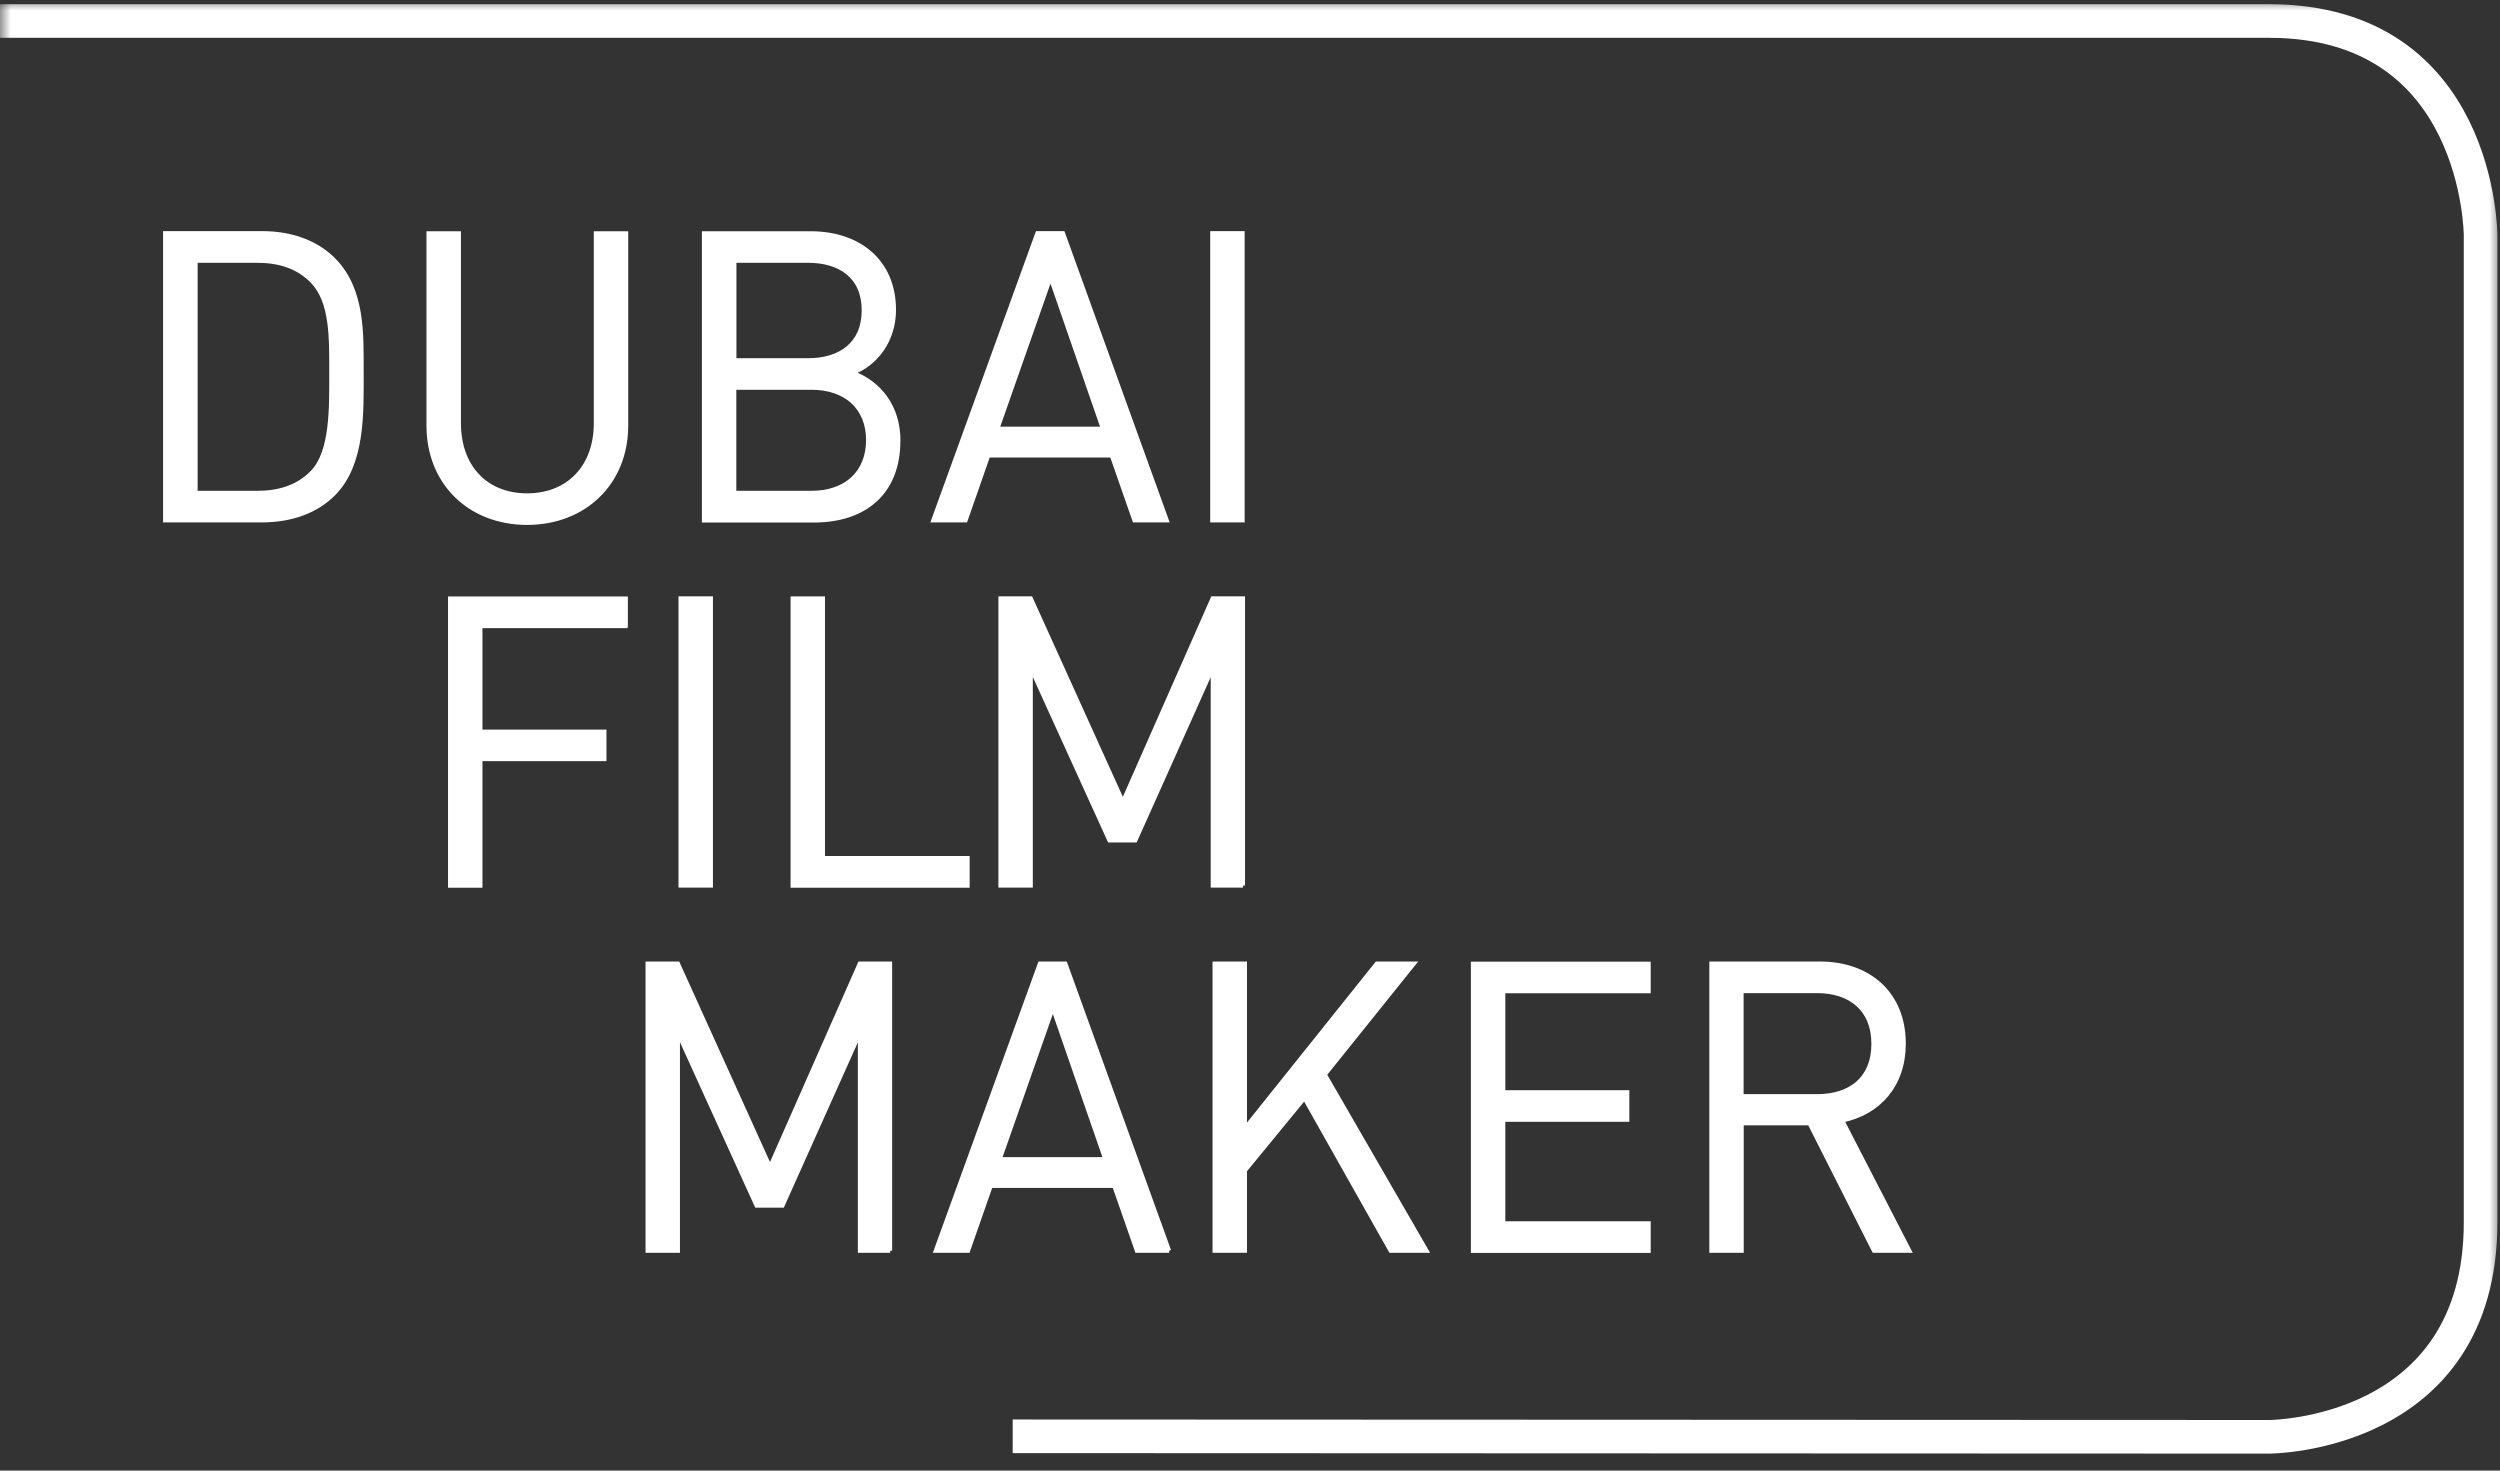 <svg width="119" height="70" viewBox="0 0 119 70" fill="none" xmlns="http://www.w3.org/2000/svg">
<rect x="0" y="0" width="119" height="70" fill="#333333" stroke="none"/>
<g clip-path="url(#clip0_5_13)">
<mask id="mask0_5_13" style="mask-type:luminance" maskUnits="userSpaceOnUse" x="0" y="0" width="119" height="70">
<path d="M119 0V70H0V0H119Z" fill="white"/>
</mask>
<g mask="url(#mask0_5_13)">
<path d="M48.204 68.368L108.006 68.392C108.006 68.392 118.076 68.392 118.076 58.18V11.22C118.076 11.22 118.076 1 108.006 1H0" stroke="white" stroke-width="1.6"/>
<path d="M42.366 59.534V45.868H40.928L36.653 55.558L32.266 45.868H30.828V59.534H32.266V49.148L36.014 57.384H37.245L40.934 49.148V59.534H42.372H42.366ZM55.646 59.534L50.708 45.868H49.501L44.545 59.534H46.078L47.156 56.447H53.041L54.118 59.534H55.652H55.646ZM52.615 55.179H47.582L50.116 47.965L52.615 55.179ZM67.9 59.534L63.057 51.149L67.297 45.869H65.537L59.257 53.719V45.869H57.817V59.534H59.257V55.714L62.092 52.26L66.195 59.534H67.9ZM78.474 59.534V58.231H71.553V53.299H77.456V51.995H71.553V47.178H78.473V45.874H70.114V59.54H78.474V59.534ZM90.883 59.534L87.686 53.334C89.426 52.968 90.616 51.665 90.616 49.671C90.616 47.311 88.971 45.868 86.626 45.868H81.464V59.534H82.902V53.467H86.135L89.202 59.534H90.883ZM89.178 49.689C89.178 51.359 88.065 52.182 86.49 52.182H82.896V47.172H86.49C88.059 47.172 89.178 48.019 89.178 49.689Z" fill="white" stroke="white" stroke-width="0.2"/>
<path d="M29.786 29.794V28.491H21.426V42.156H22.865V36.131H28.767V34.828H22.865V29.8H29.785L29.786 29.794ZM33.836 42.15V28.485H32.396V42.15H33.836ZM46.055 42.15V40.847H39.169V28.49H37.731V42.155H46.055V42.15ZM59.163 42.15V28.485H57.723L53.449 38.174L49.062 28.484H47.624V42.15H49.062V31.764L52.81 40H54.041L57.73 31.764V42.15H59.168H59.163Z" fill="white" stroke="white" stroke-width="0.2"/>
<path d="M17.21 17.78C17.21 15.882 17.288 13.792 15.884 12.368C15.074 11.545 13.877 11.101 12.48 11.101H7.862V24.766H12.48C13.877 24.766 15.073 24.322 15.884 23.499C17.282 22.081 17.211 19.679 17.211 17.78H17.21ZM15.772 17.78C15.772 19.45 15.807 21.487 14.884 22.466C14.185 23.192 13.28 23.463 12.238 23.463H9.307V12.41H12.237C13.28 12.41 14.185 12.68 14.884 13.407C15.814 14.387 15.772 16.117 15.772 17.78ZM29.803 20.261V11.107H28.365V20.147C28.365 22.219 27.062 23.583 25.091 23.583C23.12 23.583 21.841 22.219 21.841 20.147V11.107H20.4V20.261C20.4 22.988 22.366 24.886 25.09 24.886C27.813 24.886 29.803 22.988 29.803 20.261ZM42.763 20.988C42.763 19.354 41.857 18.225 40.567 17.744C41.703 17.324 42.55 16.189 42.55 14.753C42.55 12.47 40.922 11.107 38.577 11.107H33.51V24.772H38.749C41.135 24.772 42.757 23.469 42.757 20.994L42.763 20.988ZM41.117 14.771C41.117 16.405 39.963 17.15 38.471 17.15H34.954V12.41H38.471C39.963 12.41 41.117 13.138 41.117 14.771ZM41.324 20.951C41.324 22.49 40.282 23.463 38.619 23.463H34.949V18.453H38.619C40.282 18.453 41.324 19.414 41.324 20.946V20.951ZM55.534 24.766L50.596 11.101H49.382L44.427 24.766H45.96L47.038 21.679H52.922L54 24.766H55.534ZM52.502 20.411H47.47L50.004 13.197L52.502 20.411ZM59.145 24.766V11.101H57.706V24.766H59.145Z" fill="white" stroke="white" stroke-width="0.2"/>
</g>
</g>
<defs>
<clipPath id="clip0_5_13">
<rect width="119" height="70" fill="white"/>
</clipPath>
</defs>
</svg>
